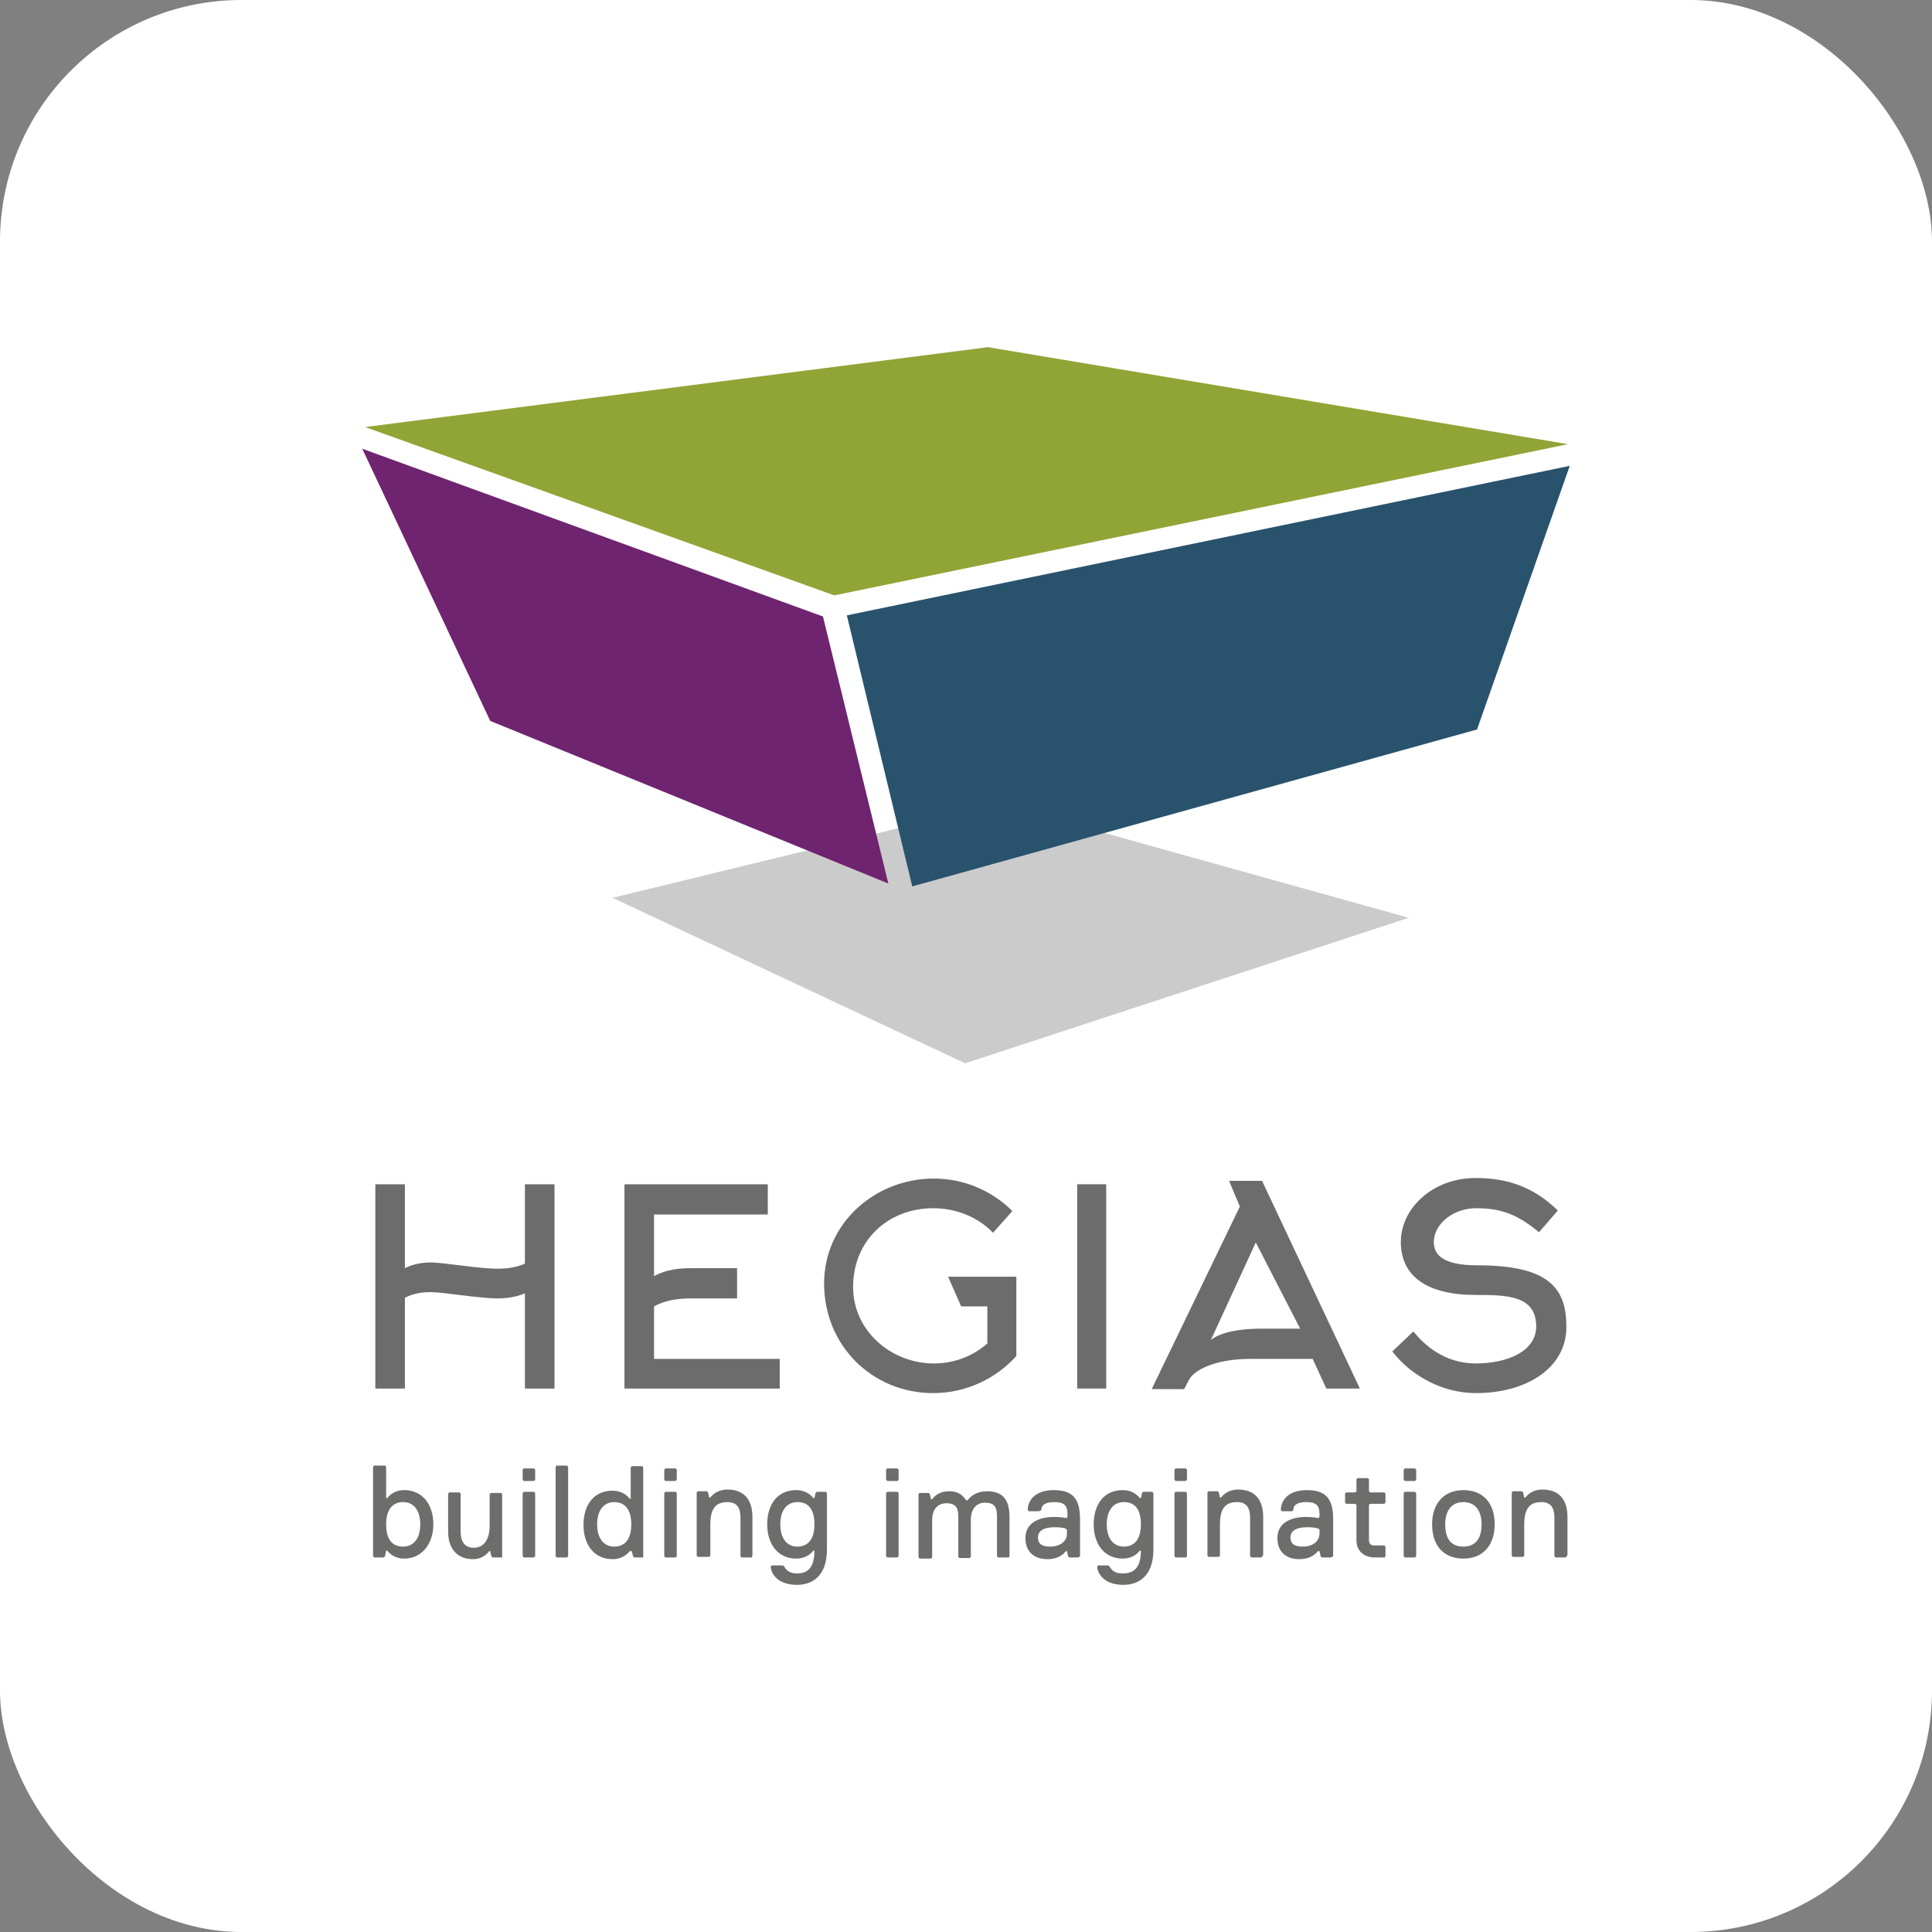 <svg width="128" height="128" viewBox="0 0 128 128" fill="none" xmlns="http://www.w3.org/2000/svg">
<rect x="0" y="0" width="128" height="128" fill="#808080" stroke="none"/>
<rect width="128" height="128" rx="16" fill="white"/>
<g clip-path="url(#clip0_216:71)">
<path d="M93.336 60.805L63.944 70.446L40.58 59.482L66.204 53.244L93.336 60.805Z" fill="#CCCBCB"/>
<path d="M58.856 58.537L32.479 47.763L24 29.729L54.523 40.844L58.856 58.537Z" fill="#6F246F"/>
<path d="M55.276 39.445L24.188 28.293L65.451 23L103.887 29.427L55.276 39.445Z" fill="#91A436"/>
<path d="M97.858 48.33L60.439 58.726L56.105 40.769L104 30.863L97.858 48.33Z" fill="#29526D"/>
<path d="M26.826 91.995H24.867V78.461H26.826V84.018C27.354 83.753 27.957 83.64 28.56 83.64C29.351 83.64 31.725 84.056 32.968 84.056C33.534 84.056 34.212 83.98 34.777 83.716V78.461H36.737V91.995H34.777V85.681C34.212 85.946 33.496 86.022 32.968 86.022C31.725 86.022 29.351 85.606 28.56 85.606C27.994 85.606 27.391 85.681 26.826 85.984V91.995V91.995Z" fill="#6C6C6C"/>
<path d="M43.331 90.029H51.659V91.995H41.372V78.461H50.868V80.464H43.331V84.547C44.16 84.094 44.989 84.018 45.894 84.018H48.833V86.022H45.894C45.027 86.022 44.16 86.097 43.331 86.551V90.029Z" fill="#6C6C6C"/>
<path d="M65.79 81.674C64.81 80.653 63.378 80.048 61.833 80.048C58.819 80.048 56.52 82.203 56.52 85.266C56.52 88.177 59.045 90.332 61.871 90.332C63.227 90.332 64.471 89.84 65.413 89.008V86.551H63.68L62.813 84.585H67.335V89.84C65.978 91.352 63.981 92.297 61.833 92.297C57.764 92.297 54.598 89.122 54.598 85.039C54.598 81.031 57.99 78.082 61.871 78.082C63.906 78.082 65.752 78.914 67.071 80.237L65.79 81.674Z" fill="#6C6C6C"/>
<path d="M71.367 91.995V78.461H73.289V91.995H71.367Z" fill="#6C6C6C"/>
<path d="M81.428 78.234H83.614L90.095 91.995H87.872L86.968 90.029H82.86C80.411 90.029 79.092 90.823 78.79 91.39L78.451 92.033H76.303L82.144 79.935L81.428 78.234ZM86.138 88.025L83.199 82.317L80.222 88.781C80.712 88.366 81.805 88.025 83.651 88.025H86.138Z" fill="#6C6C6C"/>
<path d="M97.782 92.297C95.71 92.297 93.6 91.277 92.243 89.538L93.637 88.214C94.353 89.084 95.672 90.332 97.782 90.332C99.78 90.332 101.777 89.575 101.777 87.874C101.777 85.795 99.742 85.795 97.782 85.795C94.579 85.795 92.808 84.585 92.808 82.279C92.808 80.086 94.881 78.045 97.782 78.045C99.817 78.045 101.588 78.612 103.209 80.2L101.965 81.636C100.533 80.464 99.478 80.048 97.782 80.048C96.275 80.048 94.994 81.107 94.994 82.279C94.994 83.111 95.559 83.829 97.858 83.829C102.568 83.829 103.774 85.303 103.774 87.874C103.812 90.596 101.174 92.297 97.782 92.297Z" fill="#6C6C6C"/>
<path d="M26.788 103.261C25.997 103.261 25.658 102.732 25.658 102.732H25.583L25.507 103.11L25.432 103.185H24.791L24.716 103.11V97.174L24.791 97.099H25.507L25.583 97.174V99.254H25.658C25.658 99.254 25.997 98.724 26.788 98.724C27.919 98.724 28.71 99.594 28.71 100.993C28.71 102.316 27.919 103.261 26.788 103.261ZM26.713 99.518C26.035 99.518 25.583 99.972 25.583 100.993C25.583 102.051 26.035 102.467 26.713 102.467C27.391 102.467 27.844 101.938 27.844 100.993C27.844 100.047 27.391 99.518 26.713 99.518Z" fill="#6D6D6C"/>
<path d="M33.232 103.185H32.629L32.554 103.11L32.479 102.769H32.403C32.403 102.769 32.064 103.299 31.348 103.299C30.142 103.299 29.69 102.429 29.69 101.484V98.951L29.765 98.876H30.444L30.519 98.951V101.484C30.519 102.013 30.707 102.543 31.386 102.543C31.989 102.543 32.441 102.089 32.441 101.068V98.989L32.516 98.913H33.194L33.27 98.989V103.185H33.232Z" fill="#6D6D6C"/>
<path d="M35.38 98.119H34.702L34.627 98.044V97.363L34.702 97.288H35.38L35.456 97.363V98.044L35.38 98.119ZM35.38 103.185H34.702L34.627 103.11V98.913L34.702 98.838H35.38L35.456 98.913V103.11L35.38 103.185Z" fill="#6D6D6C"/>
<path d="M37.566 103.185H36.887L36.812 103.11V97.174L36.887 97.099H37.566L37.641 97.174V103.11L37.566 103.185Z" fill="#6D6D6C"/>
<path d="M42.615 103.185H42.012L41.937 103.11L41.861 102.769H41.711C41.711 102.769 41.372 103.299 40.58 103.299C39.374 103.299 38.658 102.354 38.658 101.03C38.658 99.707 39.337 98.762 40.58 98.762C41.372 98.762 41.711 99.291 41.711 99.291H41.786V97.212L41.861 97.136H42.54L42.615 97.212V103.148V103.185ZM40.693 99.518C40.015 99.518 39.563 100.047 39.563 100.993C39.563 101.938 40.015 102.467 40.693 102.467C41.372 102.467 41.824 102.013 41.824 100.993C41.824 99.972 41.372 99.518 40.693 99.518Z" fill="#6D6D6C"/>
<path d="M44.763 98.119H44.085L44.009 98.044V97.363L44.085 97.288H44.763L44.838 97.363V98.044L44.763 98.119ZM44.763 103.185H44.085L44.009 103.11V98.913L44.085 98.838H44.763L44.838 98.913V103.11L44.763 103.185Z" fill="#6D6D6C"/>
<path d="M49.813 103.185H49.134L49.059 103.11V100.577C49.059 100.123 48.983 99.518 48.192 99.518C47.401 99.518 47.062 99.972 47.062 100.993V103.072L46.986 103.148H46.233L46.157 103.072V98.876L46.233 98.8H46.836L46.911 98.876L46.986 99.216H47.062C47.062 99.216 47.401 98.686 48.192 98.686C49.398 98.686 49.85 99.48 49.85 100.501V103.034L49.813 103.185Z" fill="#6D6D6C"/>
<path d="M53.958 102.732H53.882C53.882 102.732 53.543 103.261 52.752 103.261C51.546 103.261 50.83 102.316 50.83 100.993C50.83 99.669 51.508 98.724 52.752 98.724C53.543 98.724 53.882 99.254 53.882 99.254H53.958L54.033 98.913L54.108 98.838H54.711L54.787 98.913V102.656C54.787 104.395 53.845 105 52.789 105C51.734 105 51.131 104.471 51.056 103.79L51.131 103.715H51.885L51.96 103.79C52.149 104.13 52.413 104.244 52.827 104.244C53.618 104.244 53.958 103.715 53.958 102.732ZM52.827 99.518C52.149 99.518 51.697 100.047 51.697 100.993C51.697 101.938 52.149 102.467 52.827 102.467C53.505 102.467 53.958 102.013 53.958 100.993C53.958 99.972 53.543 99.518 52.827 99.518Z" fill="#6D6D6C"/>
<path d="M59.459 98.119H58.781L58.706 98.044V97.363L58.781 97.288H59.459L59.535 97.363V98.044L59.459 98.119ZM59.459 103.185H58.781L58.706 103.11V98.913L58.781 98.838H59.459L59.535 98.913V103.11L59.459 103.185Z" fill="#6D6D6C"/>
<path d="M66.807 103.185H66.129L66.054 103.11V100.501C66.054 99.972 65.978 99.556 65.262 99.556C64.659 99.556 64.32 100.01 64.32 100.69V103.148L64.245 103.223H63.567L63.491 103.148V100.539C63.491 100.01 63.416 99.594 62.7 99.594C62.248 99.594 61.758 99.859 61.758 100.728V103.185L61.682 103.261H60.929L60.853 103.185V98.989L60.929 98.913H61.532L61.607 98.989L61.682 99.329H61.758C61.946 99.064 62.285 98.8 62.888 98.8C63.567 98.8 63.83 99.14 64.019 99.405H64.094C64.358 99.064 64.772 98.8 65.413 98.8C66.619 98.8 66.883 99.594 66.883 100.539V103.148L66.807 103.185Z" fill="#6D6D6C"/>
<path d="M71.442 103.185H70.839L70.764 103.11L70.689 102.769H70.613C70.613 102.769 70.274 103.299 69.407 103.299C68.465 103.299 67.938 102.769 67.938 101.9C67.938 100.955 68.729 100.501 69.86 100.501C70.312 100.501 70.651 100.577 70.651 100.577L70.726 100.501V100.312C70.726 99.707 70.463 99.518 69.86 99.518C69.257 99.518 68.993 99.707 68.993 100.047L68.842 100.123H68.164L68.089 100.047C68.089 99.443 68.541 98.724 69.822 98.724C71.103 98.724 71.555 99.329 71.555 100.652V103.11L71.442 103.185ZM70.651 101.333L70.576 101.257C70.576 101.257 70.312 101.182 69.897 101.182C69.106 101.182 68.767 101.446 68.767 101.862C68.767 102.278 69.031 102.467 69.558 102.467C70.237 102.467 70.689 102.127 70.689 101.598V101.333H70.651Z" fill="#6D6D6C"/>
<path d="M75.587 102.732H75.512C75.512 102.732 75.173 103.261 74.382 103.261C73.176 103.261 72.46 102.316 72.46 100.993C72.46 99.669 73.138 98.724 74.382 98.724C75.173 98.724 75.512 99.254 75.512 99.254H75.587L75.663 98.913L75.738 98.838H76.341L76.416 98.913V102.656C76.416 104.395 75.474 105 74.419 105C73.364 105 72.761 104.471 72.686 103.79L72.761 103.715H73.439L73.515 103.79C73.703 104.13 73.967 104.244 74.382 104.244C75.248 104.244 75.587 103.715 75.587 102.732ZM74.457 99.518C73.779 99.518 73.326 100.047 73.326 100.993C73.326 101.938 73.779 102.467 74.457 102.467C75.135 102.467 75.587 102.013 75.587 100.993C75.587 99.972 75.173 99.518 74.457 99.518Z" fill="#6D6D6C"/>
<path d="M78.564 98.119H77.886L77.811 98.044V97.363L77.886 97.288H78.564L78.64 97.363V98.044L78.564 98.119ZM78.564 103.185H77.886L77.811 103.11V98.913L77.886 98.838H78.564L78.64 98.913V103.11L78.564 103.185Z" fill="#6D6D6C"/>
<path d="M83.576 103.185H82.898L82.822 103.11V100.577C82.822 100.123 82.747 99.518 81.956 99.518C81.164 99.518 80.825 99.972 80.825 100.993V103.072L80.75 103.148H80.072L79.996 103.072V98.876L80.072 98.8H80.674L80.75 98.876L80.825 99.216H80.901C80.901 99.216 81.24 98.686 82.031 98.686C83.237 98.686 83.689 99.48 83.689 100.501V103.034L83.576 103.185Z" fill="#6D6D6C"/>
<path d="M88.173 103.185H87.57L87.495 103.11L87.42 102.769H87.307C87.307 102.769 86.968 103.299 86.101 103.299C85.159 103.299 84.631 102.769 84.631 101.9C84.631 100.955 85.422 100.501 86.553 100.501C87.005 100.501 87.344 100.577 87.344 100.577L87.42 100.501V100.312C87.42 99.707 87.156 99.518 86.553 99.518C85.95 99.518 85.686 99.707 85.686 100.047L85.611 100.123H84.933L84.857 100.047C84.857 99.443 85.309 98.724 86.591 98.724C87.872 98.724 88.324 99.329 88.324 100.652V103.11L88.173 103.185ZM87.42 101.333L87.307 101.257C87.307 101.257 87.043 101.182 86.628 101.182C85.837 101.182 85.498 101.446 85.498 101.862C85.498 102.278 85.762 102.467 86.289 102.467C86.968 102.467 87.42 102.127 87.42 101.598V101.333V101.333Z" fill="#6D6D6C"/>
<path d="M91.753 103.185H91.075C90.472 103.185 89.869 102.845 89.869 102.051V99.707L89.794 99.632H89.191L89.115 99.556V98.951L89.191 98.876H89.794L89.869 98.8V98.006L89.944 97.93H90.623L90.698 98.006V98.8L90.773 98.876H91.716L91.791 98.951V99.556L91.716 99.632H90.773L90.698 99.707V102.051C90.698 102.316 90.886 102.391 91.037 102.391H91.716L91.791 102.467V103.072L91.753 103.185Z" fill="#6D6D6C"/>
<path d="M93.75 98.119H93.072L92.997 98.044V97.363L93.072 97.288H93.75L93.826 97.363V98.044L93.75 98.119ZM93.75 103.185H93.072L92.997 103.11V98.913L93.072 98.838H93.75L93.826 98.913V103.11L93.75 103.185Z" fill="#6D6D6C"/>
<path d="M96.953 98.724C98.272 98.724 99.026 99.594 99.026 100.993C99.026 102.391 98.235 103.261 96.953 103.261C95.635 103.261 94.881 102.391 94.881 100.993C94.881 99.594 95.672 98.724 96.953 98.724ZM96.953 102.467C97.745 102.467 98.159 101.938 98.159 100.993C98.159 100.047 97.707 99.518 96.953 99.518C96.2 99.518 95.748 100.047 95.748 100.993C95.748 101.976 96.162 102.467 96.953 102.467Z" fill="#6D6D6C"/>
<path d="M103.736 103.185H103.058L102.983 103.11V100.577C102.983 100.123 102.907 99.518 102.116 99.518C101.325 99.518 100.985 99.972 100.985 100.993V103.072L100.91 103.148H100.232L100.156 103.072V98.876L100.232 98.8H100.835L100.91 98.876L100.985 99.216H101.061C101.061 99.216 101.4 98.686 102.191 98.686C103.397 98.686 103.849 99.48 103.849 100.501V103.034L103.736 103.185Z" fill="#6D6D6C"/>
</g>
<defs>
<clipPath id="clip0_216:71">
<rect width="80" height="82" fill="white" transform="translate(24 23)"/>
</clipPath>
</defs>
</svg>
